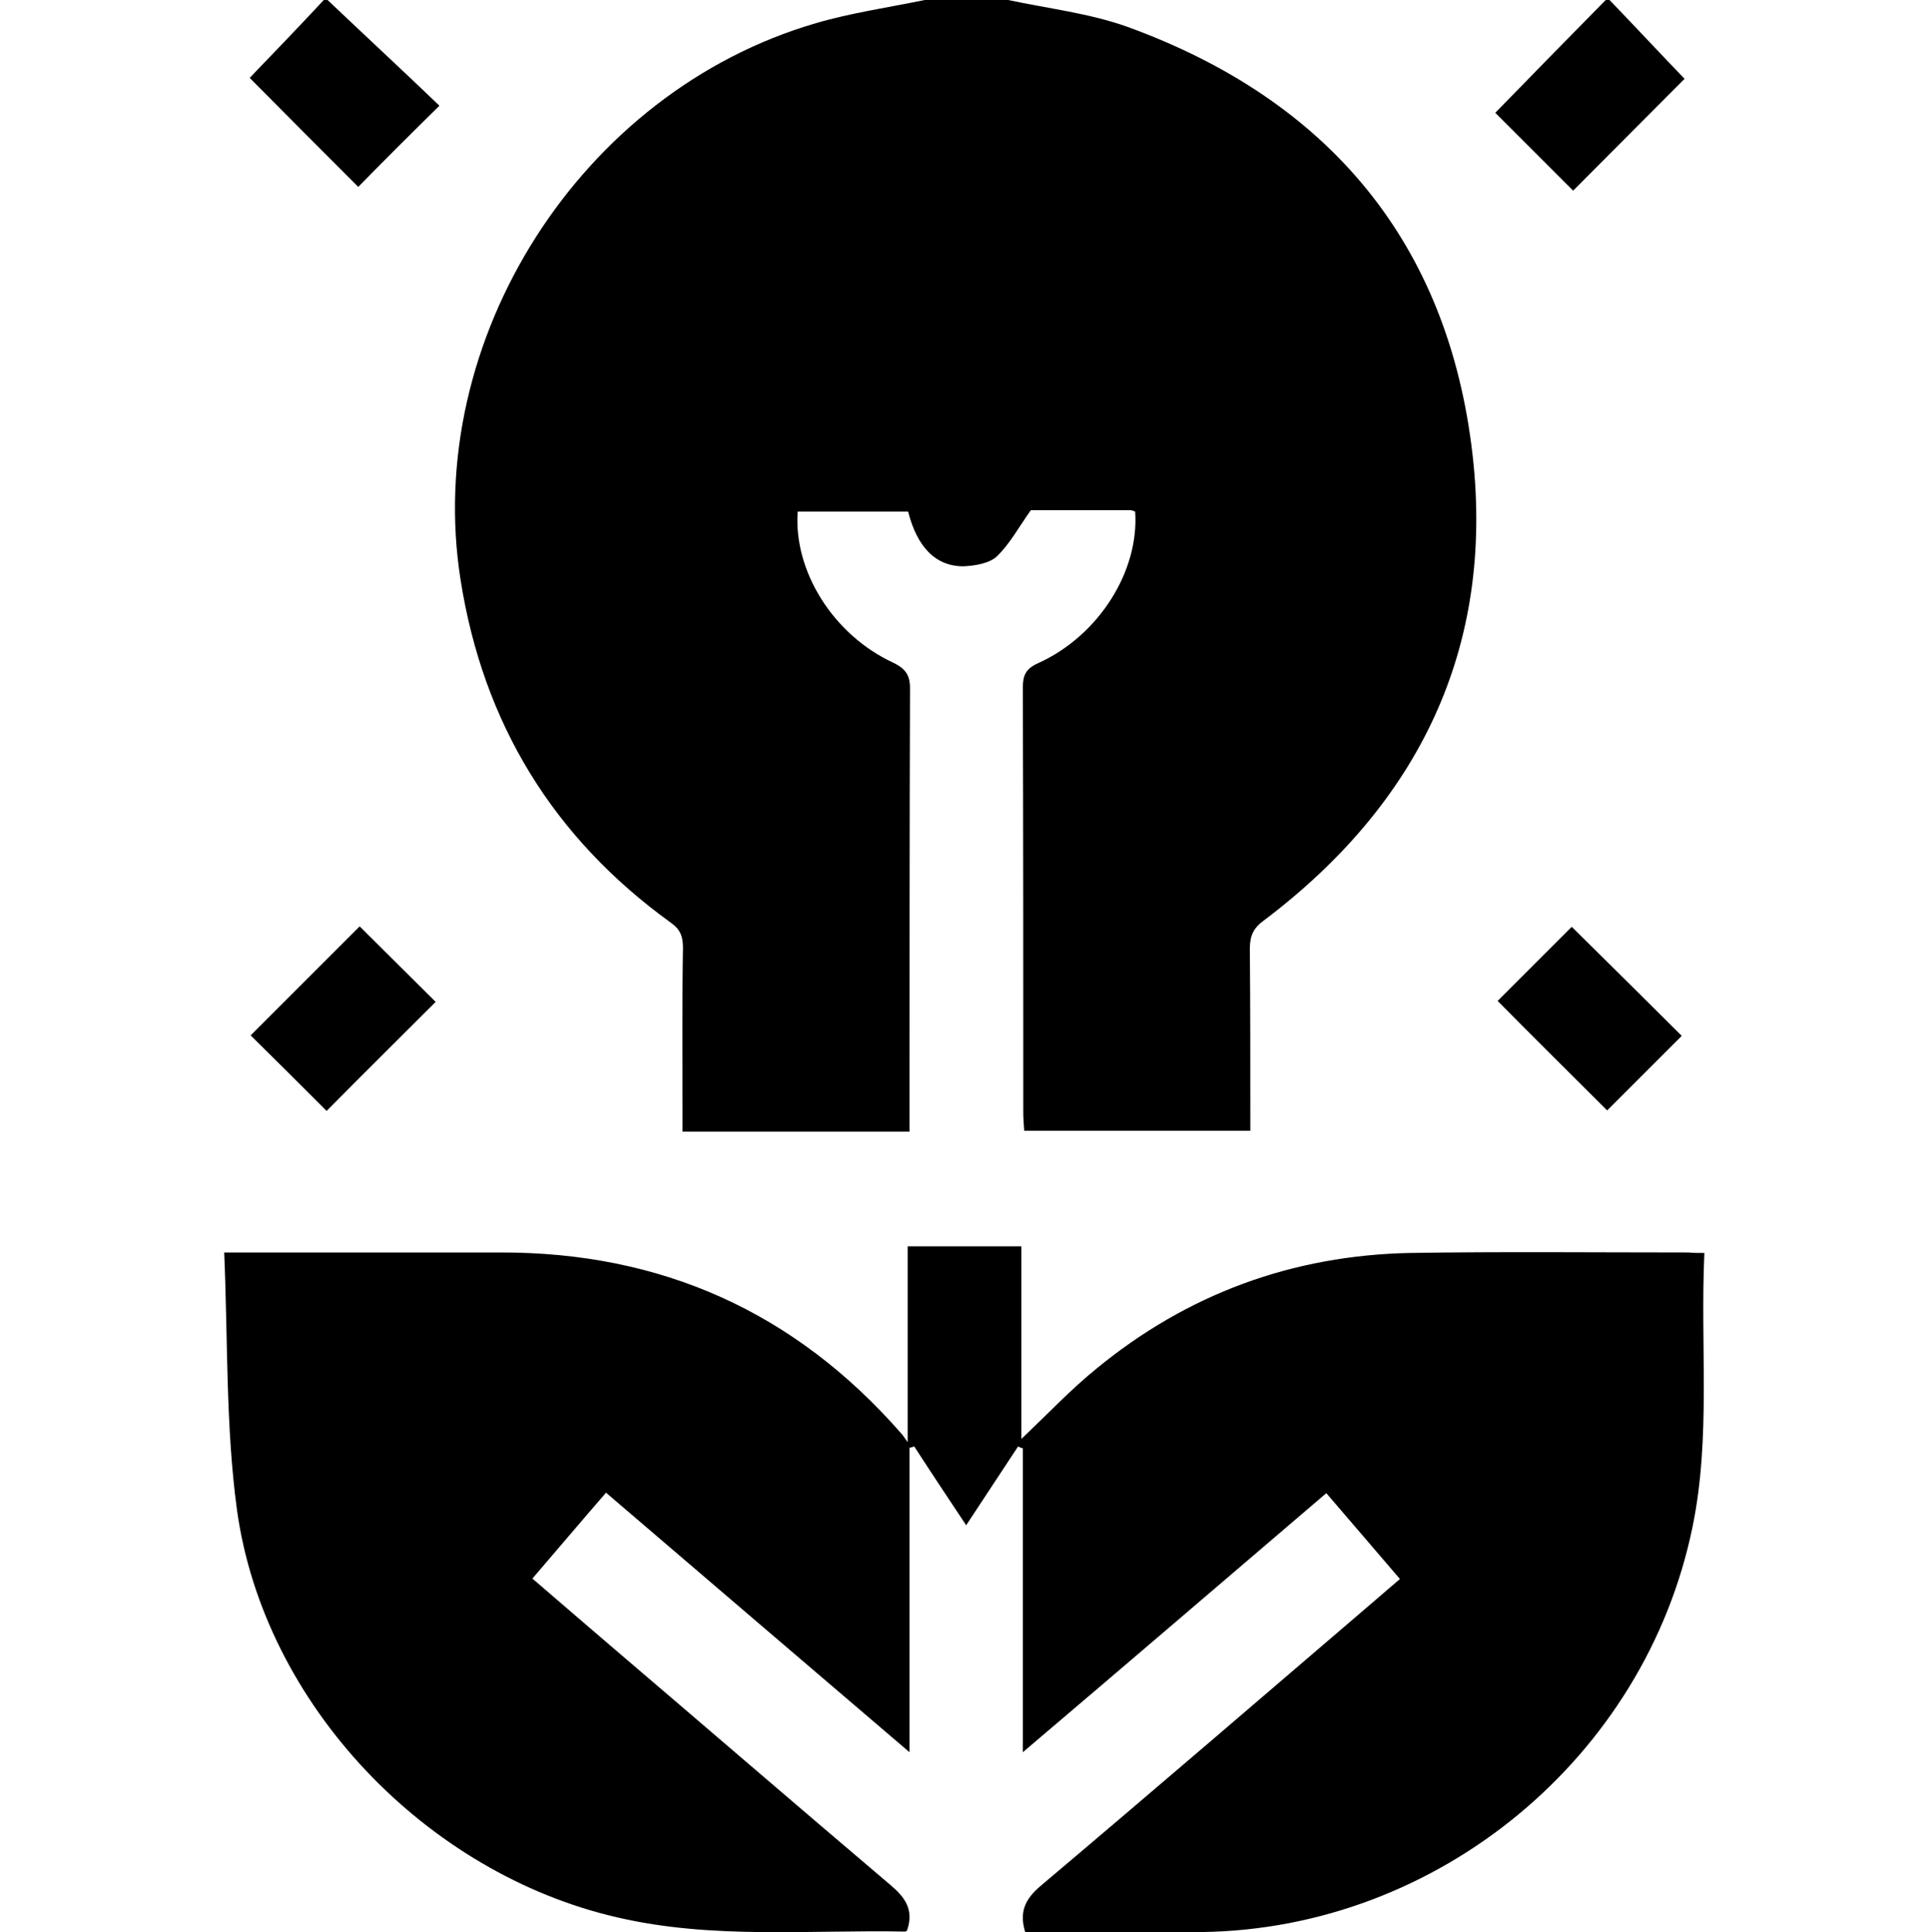 <?xml version="1.0" encoding="utf-8"?>
<!-- Generator: Adobe Illustrator 25.2.3, SVG Export Plug-In . SVG Version: 6.00 Build 0)  -->
<svg version="1.1" id="Layer_1" xmlns="http://www.w3.org/2000/svg" xmlns:xlink="http://www.w3.org/1999/xlink" x="0px" y="0px"
	 viewBox="0 0 408.9 409.4" style="enable-background:new 0 0 408.9 409.4;" xml:space="preserve">
<g>
	<path d="M213.6,0c8.4,1.8,17.2,2.8,25.3,5.7c42.6,15.5,68,45.8,73.1,90.8c4.6,40.9-11.4,73.8-44.3,98.6c-2.2,1.6-2.9,3.3-2.9,5.9
		c0.1,12.8,0.1,25.5,0.1,38.6c-16,0-31.8,0-47.9,0c-0.1-1.3-0.2-2.6-0.2-3.9c0-30,0-60-0.1-89.9c0-2.7,0.6-4.1,3.3-5.3
		c12.8-5.8,21.4-19.5,20.5-32.1c-0.3-0.1-0.7-0.3-1.1-0.3c-7.3,0-14.7,0-21,0c-2.6,3.7-4.5,7.2-7.2,9.8c-1.6,1.5-4.7,2-7.1,2.1
		c-5.9,0-9.8-4.1-11.7-11.6c-7.8,0-15.6,0-23.4,0c-0.9,12.6,7.5,26.1,20.2,32c2.9,1.4,3.7,2.9,3.6,6c-0.1,29.7-0.1,59.4-0.1,89.1
		c0,1.3,0,2.6,0,4.3c-16,0-31.8,0-48.1,0c0-1.4,0-2.8,0-4.2c0-11.6-0.1-23.2,0.1-34.8c0-2.4-0.6-3.9-2.6-5.3
		c-24.9-18-39.7-42.2-44.5-72.5C89.5,72.1,123,19.4,172.9,4.9c7.5-2.2,15.3-3.3,23-4.9C201.8,0,207.7,0,213.6,0z"/>
	<path d="M69.4,0c8,7.6,16.1,15.1,23.7,22.4c-6.5,6.4-12,11.9-17.2,17.2c-7.2-7.2-15-15-23-23.1c5-5.2,10.4-10.8,15.7-16.5
		C68.8,0,69.1,0,69.4,0z"/>
	<path d="M341,0c5.4,5.6,10.7,11.3,15.9,16.7c-8,8-15.8,15.9-23.6,23.7c-5.2-5.2-10.7-10.7-16.5-16.5C324.5,16,332.3,8,340.2,0
		C340.4,0,340.7,0,341,0z"/>
	<path d="M361.1,265.5c-0.9,19.8,1.4,39-2.5,58c-10,48.9-53.9,85.2-103.9,85.9c-12.5,0.2-25,0-37.5,0c-1.3-4.3,0-7,3.3-9.8
		c23.8-20.1,47.5-40.5,71.2-60.8c1.5-1.3,3-2.6,4.9-4.2c-5.2-6.1-10.3-12-15.6-18.2c-21.3,18.2-42.4,36.3-64.3,54.9
		c0-22,0-43.2,0-64.4c-0.3-0.1-0.7-0.2-1-0.4c-3.6,5.5-7.2,10.9-11,16.7c-3.7-5.6-7.4-11.1-11-16.7c-0.3,0.1-0.6,0.2-1,0.3
		c0,21.2,0,42.3,0,64.5c-21.8-18.6-42.8-36.6-64.3-55c-5.2,6-10.2,11.9-15.6,18.2c5.6,4.8,11,9.5,16.4,14.1
		c19.8,16.9,39.5,33.9,59.3,50.7c3.1,2.6,5.2,5.2,3.7,9.7c0,0-0.2,0.3-0.4,0.3c-20.4-0.4-40.8,1.7-61-3
		c-40.5-9.3-74.9-45.1-80.6-86.4c-2.4-17.7-1.9-35.8-2.7-54.5c2.3,0,3.7,0,5.1,0c17.8,0,35.5,0,53.3,0c34.2-0.1,62.5,12.6,85,38.3
		c0.3,0.3,0.5,0.6,1.4,1.9c0-14.5,0-27.9,0-41.5c8.2,0,15.9,0,24.1,0c0,13.4,0,26.9,0,40.8c5.6-5.3,10.4-10.4,15.8-14.8
		c19.3-15.9,41.6-24.1,66.6-24.6c19.6-0.3,39.3-0.1,58.9-0.1C358.8,265.5,359.7,265.5,361.1,265.5z"/>
	<path d="M92.3,212.3c-7.8,7.8-15.6,15.5-23.1,23.1c-5.3-5.3-10.8-10.8-16.1-16c7.5-7.5,15.4-15.4,23.1-23.1
		C81.4,201.5,86.9,206.9,92.3,212.3z"/>
	<path d="M317.3,212.1c5.2-5.2,10.6-10.6,15.7-15.7c7.8,7.7,15.7,15.5,23.3,23.1c-5.1,5.1-10.6,10.6-15.8,15.8
		C332.9,227.7,325,219.9,317.3,212.1z"/>
</g>
</svg>

